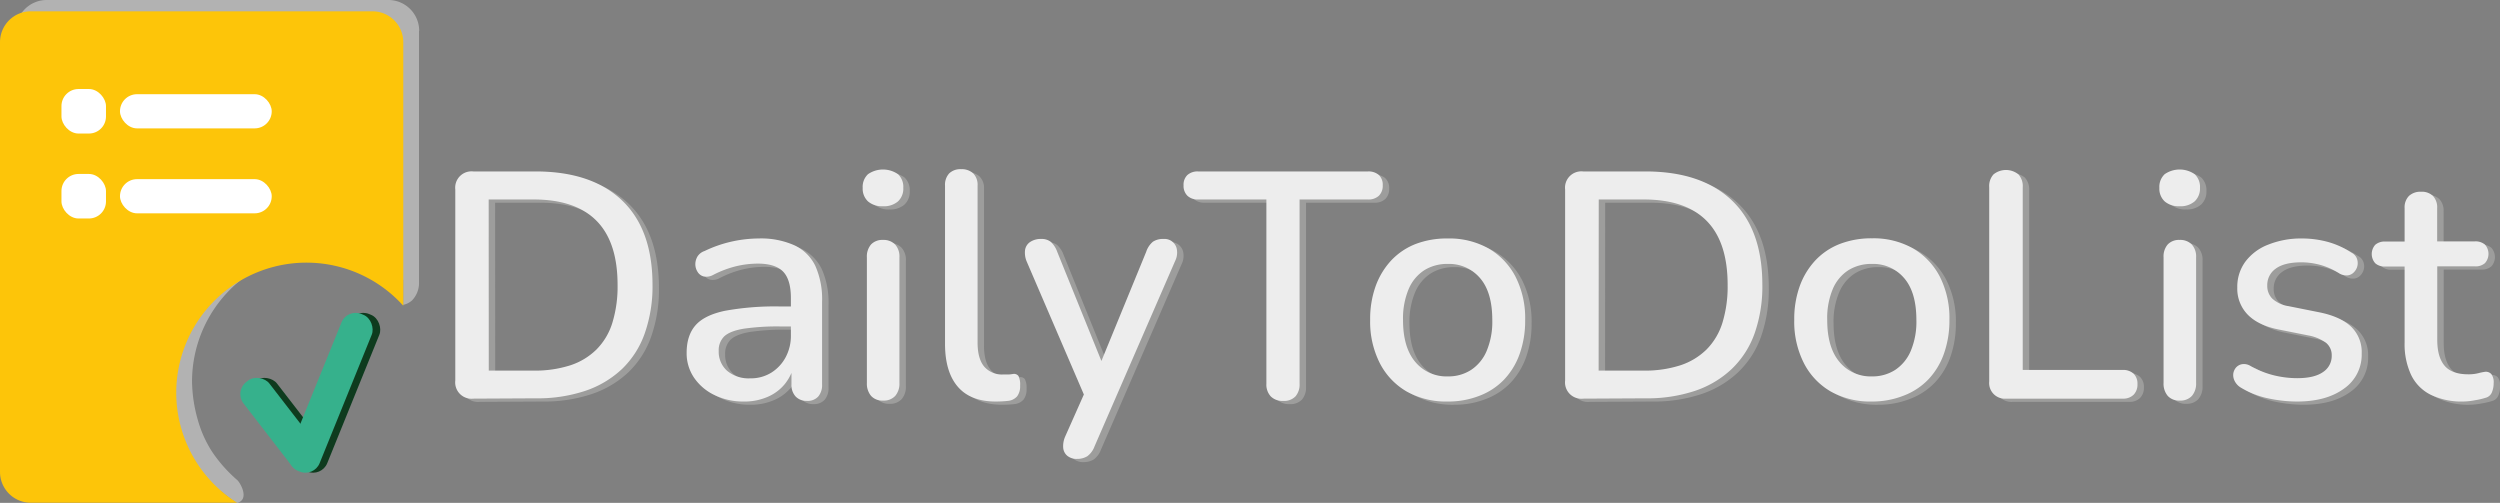 <svg id="Layer_1" data-name="Layer 1" xmlns="http://www.w3.org/2000/svg" viewBox="0 0 775.77 156.04"><rect x="0" y="0" width="775.77" height="156.04" fill="#808080" stroke="none"/><defs><style>.cls-1{fill:#b2b2b2;}.cls-2{fill:#fdc509;}.cls-3{fill:#fff;}.cls-4{fill:#0e3b1e;}.cls-5{fill:#36b18c;}.cls-6{fill:#9d9d9c;}.cls-7{fill:#ededed;}.cls-8{fill:none;}</style></defs><path class="cls-1" d="M130.08,9.57A9.57,9.57,0,0,0,120.51,0H14.5A9.57,9.57,0,0,0,4.93,9.57V143a9.57,9.57,0,0,0,9.57,9.57H68.77c.71.61,1.49,1.24,2.35,1.87s1.63,1.16,2.4,1.64a2.77,2.77,0,0,0,1.57-.93c1.47-1.89-.7-5.52-1.51-6.22l-.62-.54L72,147.5a43.74,43.74,0,0,1-6.27-7.45,36.11,36.11,0,0,1-4.36-9.8h0a45.31,45.31,0,0,1-1.78-11.88A40.42,40.42,0,0,1,100,78a43.78,43.78,0,0,1,11.9,1.78,40.29,40.29,0,0,1,13.2,7V94.6a5.9,5.9,0,0,0,2.76-1.38,7.78,7.78,0,0,0,2.17-5.33c0-.08,0-.85,0-2.39V9.57Z" transform="translate(0)"/><path class="cls-2" d="M54.69,121.88a40.41,40.41,0,0,1,70.45-27V13.08a9.57,9.57,0,0,0-9.57-9.57H9.57A9.57,9.57,0,0,0,0,13.08v133.4A9.56,9.56,0,0,0,9.57,156h64A40.38,40.38,0,0,1,54.69,121.88Z" transform="translate(0)"/><rect class="cls-3" x="19.07" y="27.62" width="13.82" height="13.82" rx="5.3"/><rect class="cls-3" x="19.07" y="53.98" width="13.82" height="13.82" rx="5.3"/><rect class="cls-3" x="37.23" y="29.23" width="47.09" height="10.61" rx="5.3"/><rect class="cls-3" x="37.23" y="55.59" width="47.09" height="10.61" rx="5.3"/><rect class="cls-4" x="84.29" y="114.82" width="10.13" height="33.75" rx="4.74" transform="translate(-61.88 82.13) rotate(-37.7)"/><rect class="cls-4" x="99.88" y="95.63" width="10.13" height="52.51" rx="4.74" transform="translate(53.51 -30.51) rotate(22.08)"/><rect class="cls-5" x="81.92" y="114.82" width="10.13" height="33.75" rx="4.74" transform="translate(-62.37 80.68) rotate(-37.7)"/><rect class="cls-5" x="97.51" y="95.63" width="10.13" height="52.51" rx="4.74" transform="translate(53.34 -29.62) rotate(22.08)"/><path class="cls-6" d="M148.87,124.7a5.06,5.06,0,0,1-5.59-5.6V59.8a5.06,5.06,0,0,1,5.59-5.6h19.3q17.42,0,26.86,9t9.45,26.15a44,44,0,0,1-2.41,15.1,28.43,28.43,0,0,1-7,11,31,31,0,0,1-11.36,6.8,46.64,46.64,0,0,1-15.5,2.35Zm4.8-8.7h13.9A35.68,35.68,0,0,0,179,114.35a20.7,20.7,0,0,0,8.14-4.95,20.11,20.11,0,0,0,4.9-8.3,38.35,38.35,0,0,0,1.6-11.7q0-13.29-6.55-19.9t-19.55-6.6h-13.9Z" transform="translate(0)"/><path class="cls-6" d="M232.87,125.6a20.3,20.3,0,0,1-9.15-2,16,16,0,0,1-6.35-5.4,13.43,13.43,0,0,1-2.3-7.7q0-5.4,2.75-8.55t9.1-4.5a86.18,86.18,0,0,1,17.15-1.35h4.7v6.2h-4.6a73.62,73.62,0,0,0-11.4.7q-4.2.7-6,2.35a6,6,0,0,0-1.75,4.55,7.89,7.89,0,0,0,2.6,6.15,10.36,10.36,0,0,0,7.2,2.35,12,12,0,0,0,6.5-1.75,12.64,12.64,0,0,0,4.45-4.75,14.08,14.08,0,0,0,1.65-6.9V93.5q0-5.7-2.4-8.2c-1.6-1.66-4.23-2.5-7.9-2.5a29.63,29.63,0,0,0-6.65.8,31.8,31.8,0,0,0-7.15,2.7,4.36,4.36,0,0,1-2.9.5,3.14,3.14,0,0,1-1.9-1.35,4.49,4.49,0,0,1-.75-2.3,4.75,4.75,0,0,1,.6-2.45,4.07,4.07,0,0,1,2.25-1.8,38.77,38.77,0,0,1,8.7-3,39.67,39.67,0,0,1,8.1-.9,25.41,25.41,0,0,1,11.05,2.1A13.54,13.54,0,0,1,255,83.5a25.37,25.37,0,0,1,2.1,11.1v25.7a5.45,5.45,0,0,1-1.2,3.75,4.43,4.43,0,0,1-3.5,1.35,4.65,4.65,0,0,1-3.5-1.35,5.21,5.21,0,0,1-1.3-3.75v-6.5h.9a14.73,14.73,0,0,1-2.95,6.35,13.87,13.87,0,0,1-5.35,4A17.9,17.9,0,0,1,232.87,125.6Z" transform="translate(0)"/><path class="cls-6" d="M276,65a6.67,6.67,0,0,1-4.65-1.5,5.39,5.39,0,0,1-1.65-4.2,5.37,5.37,0,0,1,1.65-4.25,8.18,8.18,0,0,1,9.3,0,5.37,5.37,0,0,1,1.65,4.25,5.39,5.39,0,0,1-1.65,4.2A6.67,6.67,0,0,1,276,65Zm0,60.3a4.71,4.71,0,0,1-3.7-1.45,5.86,5.86,0,0,1-1.3-4v-39a5.71,5.71,0,0,1,1.3-4,4.82,4.82,0,0,1,3.7-1.4,5,5,0,0,1,3.75,1.4,5.55,5.55,0,0,1,1.35,4v39a5.82,5.82,0,0,1-1.3,4A4.81,4.81,0,0,1,276,125.3Z" transform="translate(0)"/><path class="cls-6" d="M311,125.6q-7.8,0-11.75-4.55t-4-13.15V58.6a5.19,5.19,0,0,1,1.3-3.8,5,5,0,0,1,3.7-1.3A5.21,5.21,0,0,1,304,54.8a5.05,5.05,0,0,1,1.35,3.8v48.7c0,3.34.69,5.82,2.05,7.45a7.3,7.3,0,0,0,5.95,2.45c.6,0,1.14,0,1.6,0s.94-.08,1.4-.15a1.71,1.71,0,0,1,1.7.65,6.1,6.1,0,0,1,.5,3,5.15,5.15,0,0,1-.9,3.25,4.29,4.29,0,0,1-2.9,1.45c-.6.07-1.23.12-1.9.15S311.57,125.6,311,125.6Z" transform="translate(0)"/><path class="cls-6" d="M336.17,143.4a4.5,4.5,0,0,1-2.95-.94,3.6,3.6,0,0,1-1.3-2.5,7.35,7.35,0,0,1,.55-3.35l6.8-15.31v4.3l-18.7-43.5a7.06,7.06,0,0,1-.5-3.4,3.66,3.66,0,0,1,1.5-2.55,5.85,5.85,0,0,1,3.5-1,4.59,4.59,0,0,1,3,.9,7.75,7.75,0,0,1,2,3.1l15.1,37.3h-2.8l15.3-37.3a6.84,6.84,0,0,1,2.1-3.15,5.67,5.67,0,0,1,3.3-.85,3.88,3.88,0,0,1,4.15,3.45,5.8,5.8,0,0,1-.55,3.35l-25,57.5a6.73,6.73,0,0,1-2.25,3.11A6,6,0,0,1,336.17,143.4Z" transform="translate(0)"/><path class="cls-6" d="M400.17,125.4a5.08,5.08,0,0,1-3.85-1.4,5.38,5.38,0,0,1-1.35-3.9V62.9h-21.2a4.56,4.56,0,0,1-3.3-1.15,4.28,4.28,0,0,1-1.2-3.25,4.13,4.13,0,0,1,1.2-3.2,4.71,4.71,0,0,1,3.3-1.1h52.7a4.86,4.86,0,0,1,3.4,1.1,4.13,4.13,0,0,1,1.2,3.2,4.28,4.28,0,0,1-1.2,3.25,4.7,4.7,0,0,1-3.4,1.15h-21.2v57.2A5.61,5.61,0,0,1,404,124,4.87,4.87,0,0,1,400.17,125.4Z" transform="translate(0)"/><path class="cls-6" d="M451.27,125.6a25,25,0,0,1-12.75-3.1,21.49,21.49,0,0,1-8.35-8.8,28.36,28.36,0,0,1-3-13.4,30.27,30.27,0,0,1,1.7-10.5,23.42,23.42,0,0,1,4.85-8,20.79,20.79,0,0,1,7.6-5.1A27.16,27.16,0,0,1,451.27,75a24.84,24.84,0,0,1,12.65,3.1,21.61,21.61,0,0,1,8.35,8.75,28.32,28.32,0,0,1,3,13.45,30.51,30.51,0,0,1-1.7,10.5,22.39,22.39,0,0,1-4.85,8,20.84,20.84,0,0,1-7.6,5A26.61,26.61,0,0,1,451.27,125.6Zm0-7.8a12.9,12.9,0,0,0,7.2-2,13.15,13.15,0,0,0,4.85-5.9,23.36,23.36,0,0,0,1.75-9.6q0-8.6-3.8-13a12.57,12.57,0,0,0-10-4.4,13.43,13.43,0,0,0-7.3,1.95,13,13,0,0,0-4.85,5.85,23.53,23.53,0,0,0-1.75,9.6q0,8.51,3.8,13A12.57,12.57,0,0,0,451.27,117.8Z" transform="translate(0)"/><path class="cls-6" d="M493.27,124.7a5.06,5.06,0,0,1-5.6-5.6V59.8a5.06,5.06,0,0,1,5.6-5.6h19.3q17.4,0,26.85,9t9.45,26.15a44,44,0,0,1-2.4,15.1,28.45,28.45,0,0,1-7.05,11,30.83,30.83,0,0,1-11.35,6.8,46.68,46.68,0,0,1-15.5,2.35Zm4.8-8.7H512a35.61,35.61,0,0,0,11.45-1.65,20.81,20.81,0,0,0,8.15-4.95,20.22,20.22,0,0,0,4.9-8.3,38.35,38.35,0,0,0,1.6-11.7q0-13.29-6.55-19.9T512,62.9h-13.9Z" transform="translate(0)"/><path class="cls-6" d="M582.87,125.6a25,25,0,0,1-12.75-3.1,21.43,21.43,0,0,1-8.35-8.8,28.36,28.36,0,0,1-3-13.4,30.27,30.27,0,0,1,1.7-10.5,23.26,23.26,0,0,1,4.85-8,20.71,20.71,0,0,1,7.6-5.1,27.12,27.12,0,0,1,10-1.75,24.86,24.86,0,0,1,12.65,3.1,21.61,21.61,0,0,1,8.35,8.75,28.32,28.32,0,0,1,3,13.45,30.75,30.75,0,0,1-1.7,10.5,22.39,22.39,0,0,1-4.85,8,20.84,20.84,0,0,1-7.6,5A26.64,26.64,0,0,1,582.87,125.6Zm0-7.8a13,13,0,0,0,7.2-2,13.21,13.21,0,0,0,4.85-5.9,23.36,23.36,0,0,0,1.75-9.6q0-8.6-3.8-13a12.58,12.58,0,0,0-10-4.4,13.43,13.43,0,0,0-7.3,1.95,12.91,12.91,0,0,0-4.85,5.85,23.36,23.36,0,0,0-1.75,9.6q0,8.51,3.8,13A12.55,12.55,0,0,0,582.87,117.8Z" transform="translate(0)"/><path class="cls-6" d="M624.57,124.7a4.86,4.86,0,0,1-5.3-5.3V59.1a5.36,5.36,0,0,1,1.35-4,6.16,6.16,0,0,1,7.7,0,5.36,5.36,0,0,1,1.35,4v56.7h31a4.74,4.74,0,0,1,3.4,1.15,4.29,4.29,0,0,1,1.2,3.25,4.46,4.46,0,0,1-1.2,3.3,4.59,4.59,0,0,1-3.4,1.2Z" transform="translate(0)"/><path class="cls-6" d="M678.37,65a6.67,6.67,0,0,1-4.65-1.5,5.39,5.39,0,0,1-1.65-4.2,5.37,5.37,0,0,1,1.65-4.25,8.18,8.18,0,0,1,9.3,0,5.37,5.37,0,0,1,1.65,4.25A5.39,5.39,0,0,1,683,63.5,6.67,6.67,0,0,1,678.37,65Zm0,60.3a4.69,4.69,0,0,1-3.7-1.45,5.82,5.82,0,0,1-1.3-4v-39a5.67,5.67,0,0,1,1.3-4,4.8,4.8,0,0,1,3.7-1.4,5,5,0,0,1,3.75,1.4,5.55,5.55,0,0,1,1.35,4v39a5.86,5.86,0,0,1-1.3,4A4.84,4.84,0,0,1,678.37,125.3Z" transform="translate(0)"/><path class="cls-6" d="M714.77,125.6a42.73,42.73,0,0,1-9-1,26.86,26.86,0,0,1-8.55-3.4,4.94,4.94,0,0,1-1.8-2A4,4,0,0,1,695,117a3.7,3.7,0,0,1,.9-2,3.25,3.25,0,0,1,1.9-1,3.84,3.84,0,0,1,2.45.5,28.54,28.54,0,0,0,7.5,3,30.6,30.6,0,0,0,7.1.85q5.29,0,8-1.9a5.92,5.92,0,0,0,2.7-5.1,4.92,4.92,0,0,0-1.8-4,13.4,13.4,0,0,0-5.4-2.25l-9.5-1.9q-6.2-1.29-9.4-4.6a11.54,11.54,0,0,1-3.2-8.4,13.14,13.14,0,0,1,2.5-8,16,16,0,0,1,7-5.25A27.26,27.26,0,0,1,716.17,75a30.59,30.59,0,0,1,8.3,1.1,25.62,25.62,0,0,1,7.2,3.3,3.45,3.45,0,0,1,1.7,1.85,4,4,0,0,1-.9,4.2,3.18,3.18,0,0,1-2,1A4.41,4.41,0,0,1,728,85.9a22.21,22.21,0,0,0-6-2.7,22.45,22.45,0,0,0-5.85-.8c-3.54,0-6.18.65-7.95,1.95a6.18,6.18,0,0,0-2.65,5.25,5.52,5.52,0,0,0,1.6,4.1,9.64,9.64,0,0,0,5,2.3l9.5,1.9q6.5,1.3,9.85,4.4a10.91,10.91,0,0,1,3.35,8.4,12.77,12.77,0,0,1-5.5,10.9Q723.87,125.6,714.77,125.6Z" transform="translate(0)"/><path class="cls-6" d="M766.37,125.6a22,22,0,0,1-10.1-2.1,13.33,13.33,0,0,1-6.1-6.2,22.54,22.54,0,0,1-2-10V83.7h-6a4.29,4.29,0,0,1-3.1-1,4.31,4.31,0,0,1,0-5.75,4.46,4.46,0,0,1,3.1-1h6V65.6a5.05,5.05,0,0,1,1.35-3.8,5.21,5.21,0,0,1,3.75-1.3,5,5,0,0,1,3.7,1.3,5.19,5.19,0,0,1,1.3,3.8V75.9H770a4.49,4.49,0,0,1,3.1,1,4.31,4.31,0,0,1,0,5.75,4.33,4.33,0,0,1-3.1,1h-11.7v22.8c0,3.54.75,6.2,2.25,8s4,2.7,7.35,2.7a12.33,12.33,0,0,0,3.15-.35,17.71,17.71,0,0,1,2.25-.45,2.36,2.36,0,0,1,1.8.75,4.31,4.31,0,0,1,.7,2.85,7.21,7.21,0,0,1-.55,2.8,2.85,2.85,0,0,1-2,1.7,21.88,21.88,0,0,1-3.25.75A21.26,21.26,0,0,1,766.37,125.6Z" transform="translate(0)"/><path class="cls-7" d="M146.87,123.7a5.06,5.06,0,0,1-5.59-5.6V58.8a5.06,5.06,0,0,1,5.59-5.6h19.3q17.42,0,26.86,9t9.45,26.15a44,44,0,0,1-2.41,15.1,28.43,28.43,0,0,1-7,11,31,31,0,0,1-11.36,6.8,46.64,46.64,0,0,1-15.5,2.35Zm4.8-8.7h13.9A35.68,35.68,0,0,0,177,113.35a20.7,20.7,0,0,0,8.14-4.95,20.11,20.11,0,0,0,4.9-8.3,38.35,38.35,0,0,0,1.6-11.7q0-13.29-6.55-19.9t-19.55-6.6h-13.9Z" transform="translate(0)"/><path class="cls-7" d="M230.87,124.6a20.3,20.3,0,0,1-9.15-2,16,16,0,0,1-6.35-5.4,13.43,13.43,0,0,1-2.3-7.7q0-5.4,2.75-8.55t9.1-4.5a86.18,86.18,0,0,1,17.15-1.35h4.7v6.2h-4.6a73.62,73.62,0,0,0-11.4.7q-4.2.7-6,2.35a6,6,0,0,0-1.75,4.55,7.89,7.89,0,0,0,2.6,6.15,10.36,10.36,0,0,0,7.2,2.35,12,12,0,0,0,6.5-1.75,12.64,12.64,0,0,0,4.45-4.75,14.08,14.08,0,0,0,1.65-6.9V92.5q0-5.7-2.4-8.2c-1.6-1.66-4.23-2.5-7.9-2.5a29.63,29.63,0,0,0-6.65.8,31.8,31.8,0,0,0-7.15,2.7,4.36,4.36,0,0,1-2.9.5,3.14,3.14,0,0,1-1.9-1.35,4.49,4.49,0,0,1-.75-2.3,4.75,4.75,0,0,1,.6-2.45,4.07,4.07,0,0,1,2.25-1.8,38.77,38.77,0,0,1,8.7-3,39.67,39.67,0,0,1,8.1-.9,25.41,25.41,0,0,1,11.05,2.1A13.54,13.54,0,0,1,253,82.5a25.37,25.37,0,0,1,2.1,11.1v25.7a5.45,5.45,0,0,1-1.2,3.75,4.43,4.43,0,0,1-3.5,1.35,4.65,4.65,0,0,1-3.5-1.35,5.21,5.21,0,0,1-1.3-3.75v-6.5h.9a14.73,14.73,0,0,1-2.95,6.35,13.87,13.87,0,0,1-5.35,4A17.9,17.9,0,0,1,230.87,124.6Z" transform="translate(0)"/><path class="cls-7" d="M274,64a6.67,6.67,0,0,1-4.65-1.5,5.39,5.39,0,0,1-1.65-4.2,5.37,5.37,0,0,1,1.65-4.25,8.18,8.18,0,0,1,9.3,0,5.37,5.37,0,0,1,1.65,4.25,5.39,5.39,0,0,1-1.65,4.2A6.67,6.67,0,0,1,274,64Zm0,60.3a4.71,4.71,0,0,1-3.7-1.45,5.86,5.86,0,0,1-1.3-4v-39a5.71,5.71,0,0,1,1.3-4,4.82,4.82,0,0,1,3.7-1.4,5,5,0,0,1,3.75,1.4,5.55,5.55,0,0,1,1.35,4v39a5.82,5.82,0,0,1-1.3,4A4.81,4.81,0,0,1,274,124.3Z" transform="translate(0)"/><path class="cls-7" d="M309,124.6q-7.8,0-11.75-4.55t-4-13.15V57.6a5.19,5.19,0,0,1,1.3-3.8,5,5,0,0,1,3.7-1.3A5.21,5.21,0,0,1,302,53.8a5.05,5.05,0,0,1,1.35,3.8v48.7c0,3.34.69,5.82,2.05,7.45a7.3,7.3,0,0,0,5.95,2.45c.6,0,1.14,0,1.6,0s.94-.08,1.4-.15a1.71,1.71,0,0,1,1.7.65,6.1,6.1,0,0,1,.5,3,5.15,5.15,0,0,1-.9,3.25,4.29,4.29,0,0,1-2.9,1.45c-.6.07-1.23.12-1.9.15S309.57,124.6,309,124.6Z" transform="translate(0)"/><path class="cls-7" d="M334.17,142.4a4.5,4.5,0,0,1-2.95-.94,3.6,3.6,0,0,1-1.3-2.5,7.35,7.35,0,0,1,.55-3.35l6.8-15.31v4.3l-18.7-43.5a7.06,7.06,0,0,1-.5-3.4,3.66,3.66,0,0,1,1.5-2.55,5.85,5.85,0,0,1,3.5-1,4.59,4.59,0,0,1,3,.9,7.75,7.75,0,0,1,2,3.1l15.1,37.3h-2.8l15.3-37.3a6.84,6.84,0,0,1,2.1-3.15,5.67,5.67,0,0,1,3.3-.85,3.88,3.88,0,0,1,4.15,3.45,5.8,5.8,0,0,1-.55,3.35l-25,57.5a6.73,6.73,0,0,1-2.25,3.11A6,6,0,0,1,334.17,142.4Z" transform="translate(0)"/><path class="cls-7" d="M398.17,124.4a5.08,5.08,0,0,1-3.85-1.4,5.38,5.38,0,0,1-1.35-3.9V61.9h-21.2a4.56,4.56,0,0,1-3.3-1.15,4.28,4.28,0,0,1-1.2-3.25,4.13,4.13,0,0,1,1.2-3.2,4.71,4.71,0,0,1,3.3-1.1h52.7a4.86,4.86,0,0,1,3.4,1.1,4.13,4.13,0,0,1,1.2,3.2,4.28,4.28,0,0,1-1.2,3.25,4.7,4.7,0,0,1-3.4,1.15h-21.2v57.2A5.61,5.61,0,0,1,402,123,4.87,4.87,0,0,1,398.17,124.4Z" transform="translate(0)"/><path class="cls-7" d="M449.27,124.6a25,25,0,0,1-12.75-3.1,21.49,21.49,0,0,1-8.35-8.8,28.36,28.36,0,0,1-3-13.4,30.27,30.27,0,0,1,1.7-10.5,23.42,23.42,0,0,1,4.85-8,20.79,20.79,0,0,1,7.6-5.1A27.16,27.16,0,0,1,449.27,74a24.84,24.84,0,0,1,12.65,3.1,21.61,21.61,0,0,1,8.35,8.75,28.32,28.32,0,0,1,3,13.45,30.51,30.51,0,0,1-1.7,10.5,22.39,22.39,0,0,1-4.85,8,20.84,20.84,0,0,1-7.6,5A26.61,26.61,0,0,1,449.27,124.6Zm0-7.8a12.9,12.9,0,0,0,7.2-2,13.15,13.15,0,0,0,4.85-5.9,23.36,23.36,0,0,0,1.75-9.6q0-8.6-3.8-13a12.57,12.57,0,0,0-10-4.4,13.43,13.43,0,0,0-7.3,1.95,13,13,0,0,0-4.85,5.85,23.53,23.53,0,0,0-1.75,9.6q0,8.51,3.8,13A12.57,12.57,0,0,0,449.27,116.8Z" transform="translate(0)"/><path class="cls-7" d="M491.27,123.7a5.06,5.06,0,0,1-5.6-5.6V58.8a5.06,5.06,0,0,1,5.6-5.6h19.3q17.4,0,26.85,9t9.45,26.15a44,44,0,0,1-2.4,15.1,28.45,28.45,0,0,1-7.05,11,30.83,30.83,0,0,1-11.35,6.8,46.68,46.68,0,0,1-15.5,2.35Zm4.8-8.7H510a35.61,35.61,0,0,0,11.45-1.65,20.81,20.81,0,0,0,8.15-4.95,20.22,20.22,0,0,0,4.9-8.3,38.35,38.35,0,0,0,1.6-11.7q0-13.29-6.55-19.9T510,61.9h-13.9Z" transform="translate(0)"/><path class="cls-7" d="M580.87,124.6a25,25,0,0,1-12.75-3.1,21.43,21.43,0,0,1-8.35-8.8,28.36,28.36,0,0,1-3-13.4,30.27,30.27,0,0,1,1.7-10.5,23.26,23.26,0,0,1,4.85-8,20.71,20.71,0,0,1,7.6-5.1,27.12,27.12,0,0,1,10-1.75,24.86,24.86,0,0,1,12.65,3.1,21.61,21.61,0,0,1,8.35,8.75,28.32,28.32,0,0,1,3,13.45,30.75,30.75,0,0,1-1.7,10.5,22.39,22.39,0,0,1-4.85,8,20.84,20.84,0,0,1-7.6,5A26.64,26.64,0,0,1,580.87,124.6Zm0-7.8a13,13,0,0,0,7.2-2,13.21,13.21,0,0,0,4.85-5.9,23.36,23.36,0,0,0,1.75-9.6q0-8.6-3.8-13a12.58,12.58,0,0,0-10-4.4,13.43,13.43,0,0,0-7.3,1.95,12.91,12.91,0,0,0-4.85,5.85A23.36,23.36,0,0,0,567,99.3q0,8.51,3.8,13A12.55,12.55,0,0,0,580.87,116.8Z" transform="translate(0)"/><path class="cls-7" d="M622.57,123.7a4.86,4.86,0,0,1-5.3-5.3V58.1a5.36,5.36,0,0,1,1.35-4,6.16,6.16,0,0,1,7.7,0,5.36,5.36,0,0,1,1.35,4v56.7h31a4.74,4.74,0,0,1,3.4,1.15,4.29,4.29,0,0,1,1.2,3.25,4.46,4.46,0,0,1-1.2,3.3,4.59,4.59,0,0,1-3.4,1.2Z" transform="translate(0)"/><path class="cls-7" d="M676.37,64a6.67,6.67,0,0,1-4.65-1.5,5.39,5.39,0,0,1-1.65-4.2,5.37,5.37,0,0,1,1.65-4.25,8.18,8.18,0,0,1,9.3,0,5.37,5.37,0,0,1,1.65,4.25A5.39,5.39,0,0,1,681,62.5,6.67,6.67,0,0,1,676.37,64Zm0,60.3a4.69,4.69,0,0,1-3.7-1.45,5.82,5.82,0,0,1-1.3-4v-39a5.67,5.67,0,0,1,1.3-4,4.8,4.8,0,0,1,3.7-1.4,5,5,0,0,1,3.75,1.4,5.55,5.55,0,0,1,1.35,4v39a5.86,5.86,0,0,1-1.3,4A4.84,4.84,0,0,1,676.37,124.3Z" transform="translate(0)"/><path class="cls-7" d="M712.77,124.6a42.73,42.73,0,0,1-9-1,26.86,26.86,0,0,1-8.55-3.4,4.94,4.94,0,0,1-1.8-2A4,4,0,0,1,693,116a3.7,3.7,0,0,1,.9-2,3.25,3.25,0,0,1,1.9-1,3.84,3.84,0,0,1,2.45.5,28.54,28.54,0,0,0,7.5,3,30.6,30.6,0,0,0,7.1.85q5.29,0,8-1.9a5.92,5.92,0,0,0,2.7-5.1,4.92,4.92,0,0,0-1.8-4,13.4,13.4,0,0,0-5.4-2.25l-9.5-1.9q-6.2-1.29-9.4-4.6a11.54,11.54,0,0,1-3.2-8.4,13.14,13.14,0,0,1,2.5-8,16,16,0,0,1,7-5.25A27.26,27.26,0,0,1,714.17,74a30.59,30.59,0,0,1,8.3,1.1,25.62,25.62,0,0,1,7.2,3.3,3.45,3.45,0,0,1,1.7,1.85,4,4,0,0,1-.9,4.2,3.18,3.18,0,0,1-2,1A4.41,4.41,0,0,1,726,84.9a22.21,22.21,0,0,0-6-2.7,22.45,22.45,0,0,0-5.85-.8c-3.54,0-6.18.65-7.95,1.95a6.18,6.18,0,0,0-2.65,5.25,5.52,5.52,0,0,0,1.6,4.1,9.64,9.64,0,0,0,5,2.3l9.5,1.9q6.5,1.3,9.85,4.4a10.91,10.91,0,0,1,3.35,8.4,12.77,12.77,0,0,1-5.5,10.9Q721.87,124.6,712.77,124.6Z" transform="translate(0)"/><path class="cls-7" d="M764.37,124.6a22,22,0,0,1-10.1-2.1,13.33,13.33,0,0,1-6.1-6.2,22.54,22.54,0,0,1-2-10V82.7h-6a4.29,4.29,0,0,1-3.1-1,4.31,4.31,0,0,1,0-5.75,4.46,4.46,0,0,1,3.1-1h6V64.6a5.05,5.05,0,0,1,1.35-3.8,5.21,5.21,0,0,1,3.75-1.3,5,5,0,0,1,3.7,1.3,5.19,5.19,0,0,1,1.3,3.8V74.9H768a4.49,4.49,0,0,1,3.1,1,4.31,4.31,0,0,1,0,5.75,4.33,4.33,0,0,1-3.1,1h-11.7v22.8c0,3.54.75,6.2,2.25,8s4,2.7,7.35,2.7a12.33,12.33,0,0,0,3.15-.35,17.71,17.71,0,0,1,2.25-.45,2.36,2.36,0,0,1,1.8.75,4.31,4.31,0,0,1,.7,2.85,7.21,7.21,0,0,1-.55,2.8,2.85,2.85,0,0,1-2,1.7,21.88,21.88,0,0,1-3.25.75A21.26,21.26,0,0,1,764.37,124.6Z" transform="translate(0)"/><line class="cls-8" x1="151.66" y1="82.64" x2="151.68" y2="82.69"/></svg>